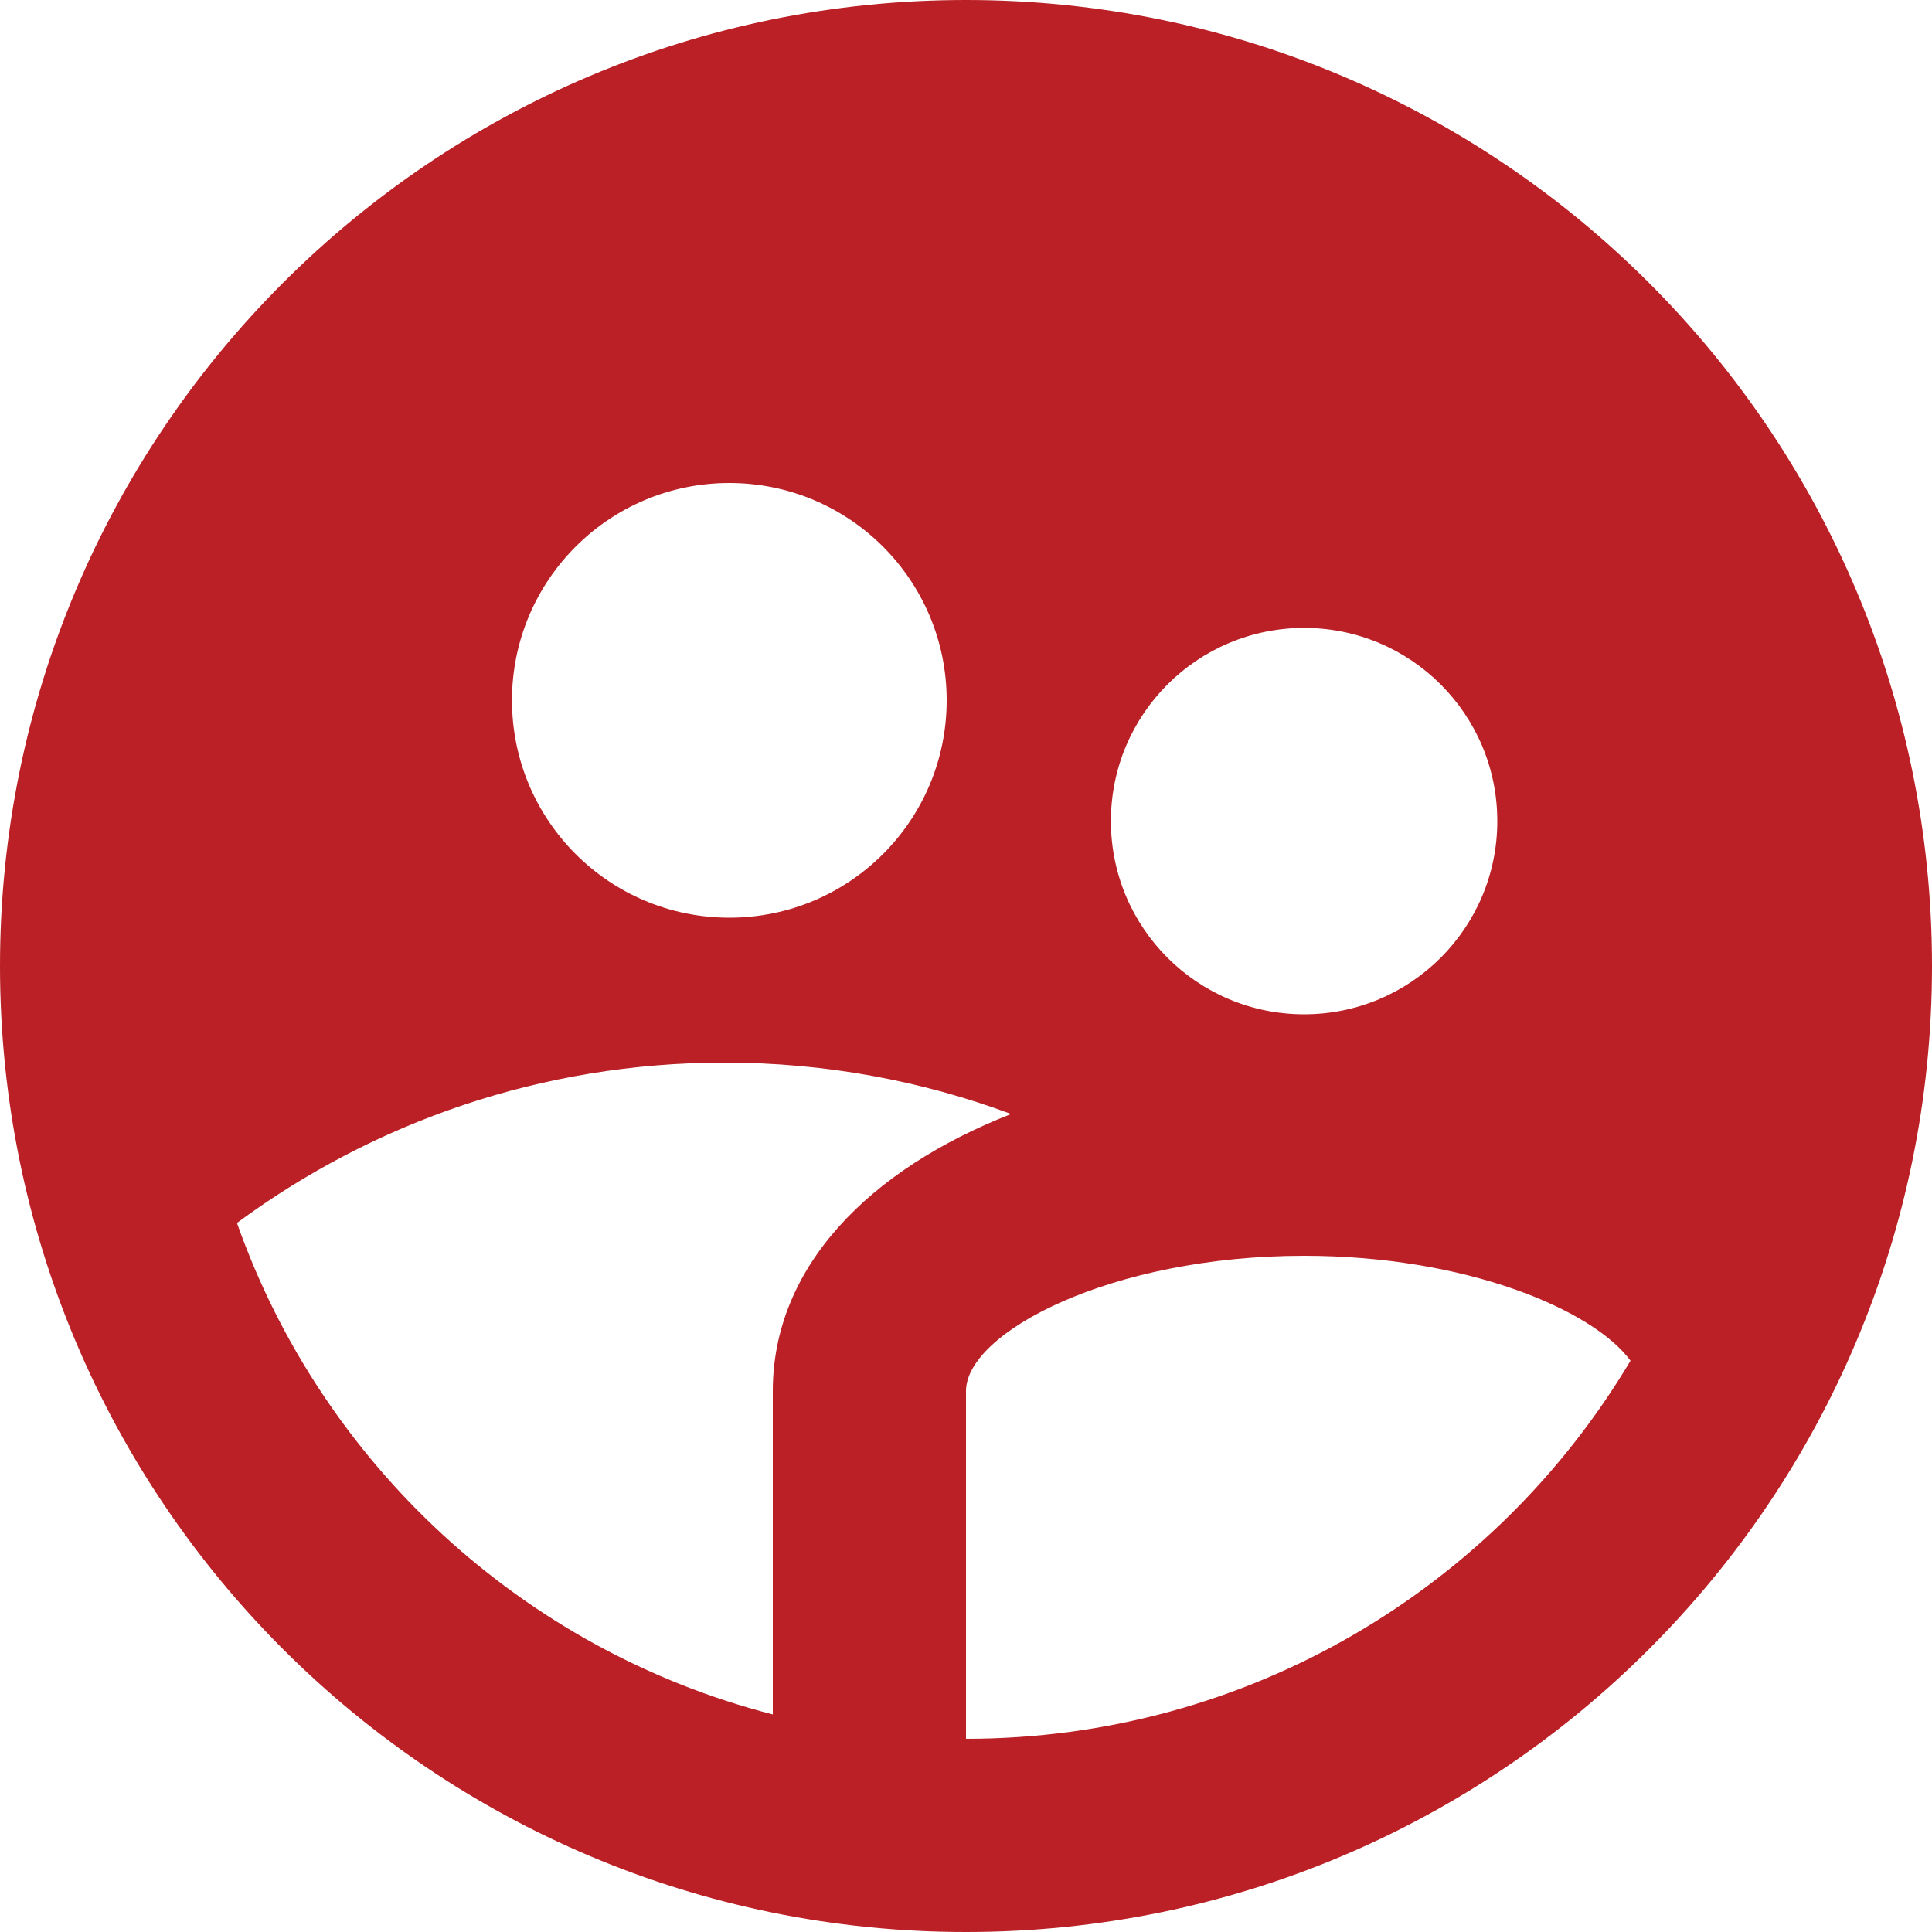<svg width="20" height="20" viewBox="0 0 20 20" fill="none" xmlns="http://www.w3.org/2000/svg">
<path d="M8 17.748V14.4C8 13.117 8.995 12.108 10.467 11.532C9.543 11.188 8.543 11 7.5 11C5.61 11 3.864 11.617 2.453 12.66C3.332 15.154 5.413 17.082 8 17.748ZM16.879 14.086C16.486 13.553 15.171 13 13.5 13C11.494 13 10 13.797 10 14.4V18C12.925 18 15.484 16.43 16.879 14.086ZM7.55 9.5C8.793 9.5 9.8 8.493 9.8 7.25C9.8 6.007 8.793 5 7.55 5C6.307 5 5.3 6.007 5.3 7.25C5.3 8.493 6.307 9.5 7.55 9.5ZM13.5 10.5C14.605 10.5 15.5 9.605 15.5 8.5C15.5 7.395 14.605 6.5 13.5 6.5C12.395 6.5 11.5 7.395 11.5 8.5C11.5 9.605 12.395 10.5 13.5 10.5ZM10 20C4.477 20 0 15.523 0 10C0 4.477 4.477 0 10 0C15.523 0 20 4.477 20 10C20 15.523 15.523 20 10 20Z" fill="#BA2025"/>
</svg>
